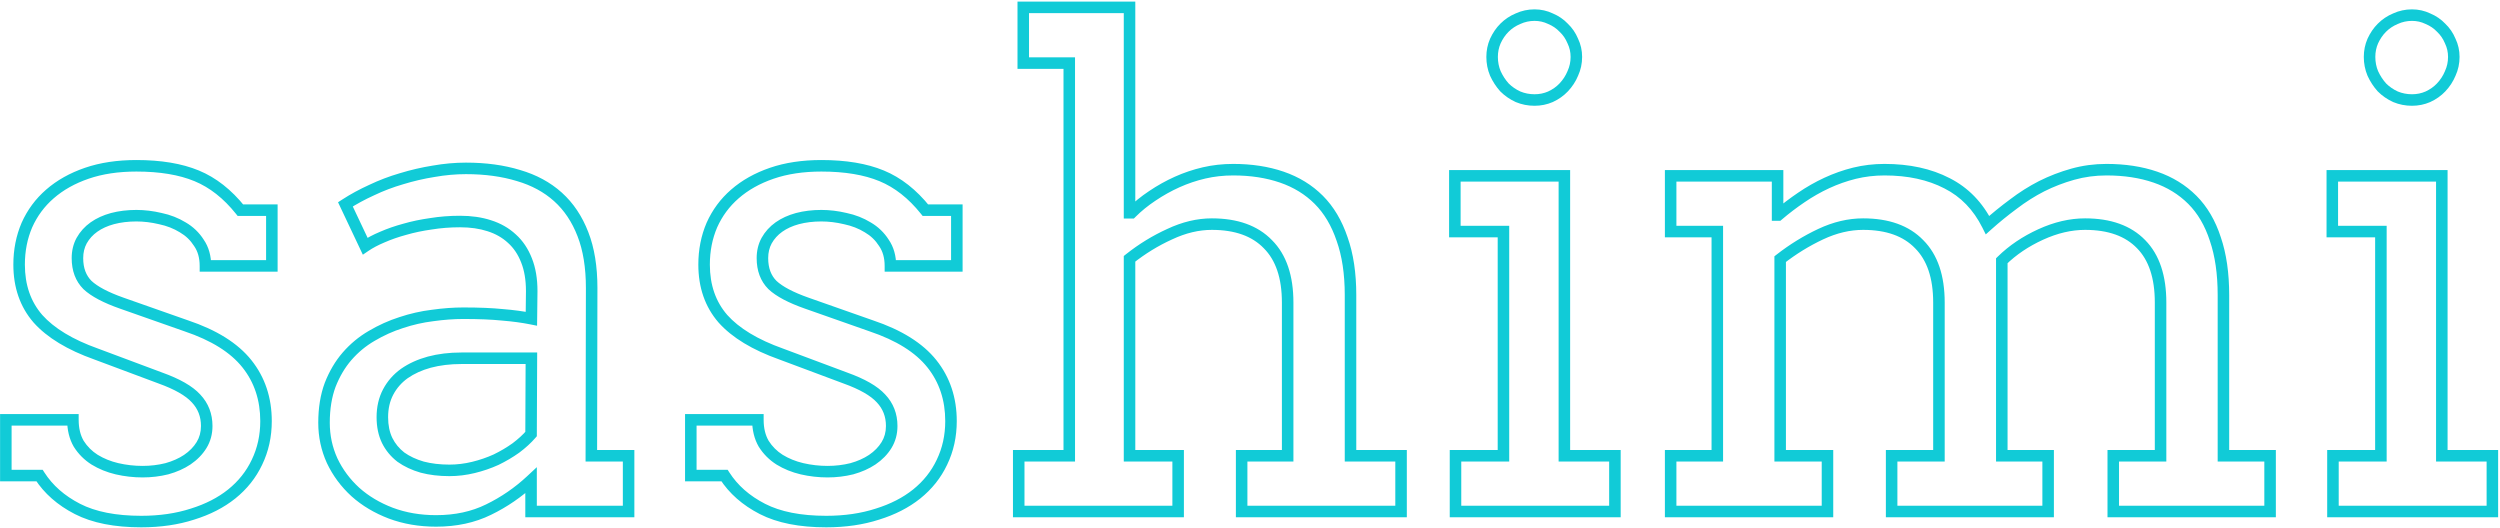 <svg width="1085" height="229" viewBox="0 0 1085 229" fill="#11cbd7" xmlns="http://www.w3.org/2000/svg">
<path d="M89.156 115.406C89.156 111.469 88.219 108.141 86.344 105.422C84.562 102.609 82.219 100.359 79.312 98.672C76.406 96.891 73.172 95.625 69.609 94.875C66.047 94.031 62.578 93.609 59.203 93.609C55.453 93.609 51.984 94.031 48.797 94.875C45.703 95.719 43.031 96.938 40.781 98.531C38.531 100.125 36.75 102.094 35.438 104.438C34.219 106.688 33.609 109.219 33.609 112.031C33.609 116.906 35.062 120.797 37.969 123.703C40.969 126.516 45.938 129.141 52.875 131.578L80.859 141.422C92.859 145.453 101.625 150.938 107.156 157.875C112.688 164.812 115.453 173.109 115.453 182.766C115.453 189.234 114.141 195.188 111.516 200.625C108.984 205.969 105.328 210.562 100.547 214.406C95.859 218.156 90.188 221.062 83.531 223.125C76.875 225.281 69.469 226.359 61.312 226.359C49.969 226.359 40.734 224.531 33.609 220.875C26.484 217.219 21 212.391 17.156 206.391H2.531V182.203H31.641C31.641 186.234 32.484 189.703 34.172 192.609C35.953 195.422 38.25 197.719 41.062 199.5C43.969 201.281 47.203 202.594 50.766 203.438C54.422 204.281 58.125 204.703 61.875 204.703C65.531 204.703 69.047 204.281 72.422 203.438C75.797 202.5 78.75 201.188 81.281 199.5C83.906 197.719 85.969 195.609 87.469 193.172C88.969 190.734 89.719 187.969 89.719 184.875C89.719 180.188 88.172 176.203 85.078 172.922C82.078 169.641 76.922 166.688 69.609 164.062L41.766 153.656C30.422 149.625 21.984 144.516 16.453 138.328C11.016 132.047 8.297 124.219 8.297 114.844C8.297 108.656 9.422 102.938 11.672 97.688C14.016 92.438 17.344 87.938 21.656 84.188C26.062 80.344 31.406 77.344 37.688 75.188C43.969 73.031 51.141 71.953 59.203 71.953C69.609 71.953 78.328 73.406 85.359 76.312C92.391 79.219 98.719 84.188 104.344 91.219H117.984V115.406H89.156ZM230.484 208.5C224.953 213.656 218.812 217.875 212.062 221.156C205.406 224.438 197.812 226.078 189.281 226.078C182.156 226.078 175.594 224.953 169.594 222.703C163.688 220.453 158.578 217.406 154.266 213.562C149.953 209.625 146.578 205.078 144.141 199.922C141.797 194.766 140.625 189.281 140.625 183.469C140.625 177.281 141.516 171.797 143.297 167.016C145.172 162.234 147.609 158.109 150.609 154.641C153.703 151.078 157.266 148.125 161.297 145.781C165.422 143.344 169.688 141.422 174.094 140.016C178.594 138.516 183.141 137.484 187.734 136.922C192.422 136.266 196.875 135.938 201.094 135.938C207.844 135.938 213.516 136.172 218.109 136.641C222.703 137.016 226.875 137.578 230.625 138.328L230.766 126.375C230.766 121.219 230.016 116.766 228.516 113.016C227.016 109.172 224.906 106.031 222.188 103.594C219.469 101.062 216.188 99.188 212.344 97.969C208.594 96.75 204.375 96.141 199.688 96.141C195.281 96.141 191.062 96.469 187.031 97.125C183 97.688 179.203 98.484 175.641 99.516C172.172 100.453 168.938 101.578 165.938 102.891C163.031 104.109 160.547 105.422 158.484 106.828L149.906 88.688C153.375 86.438 157.172 84.375 161.297 82.5C165.422 80.531 169.734 78.891 174.234 77.578C178.828 76.172 183.469 75.094 188.156 74.344C192.938 73.5 197.625 73.078 202.219 73.078C210.656 73.078 218.25 74.109 225 76.172C231.75 78.141 237.469 81.234 242.156 85.453C246.844 89.672 250.453 95.062 252.984 101.625C255.516 108.094 256.781 115.875 256.781 124.969L256.641 197.812H272.812V222H230.484V208.5ZM195.047 204.141C198.516 204.141 201.984 203.719 205.453 202.875C208.922 202.031 212.203 200.906 215.297 199.5C218.391 198 221.25 196.312 223.875 194.438C226.5 192.469 228.703 190.453 230.484 188.391L230.625 155.484H200.25C195.188 155.484 190.547 156.047 186.328 157.172C182.203 158.297 178.594 159.938 175.5 162.094C172.5 164.25 170.156 166.922 168.469 170.109C166.781 173.297 165.938 176.953 165.938 181.078C165.938 184.922 166.641 188.297 168.047 191.203C169.453 194.016 171.422 196.406 173.953 198.375C176.578 200.25 179.672 201.703 183.234 202.734C186.797 203.672 190.734 204.141 195.047 204.141ZM386.438 115.406C386.438 111.469 385.5 108.141 383.625 105.422C381.844 102.609 379.5 100.359 376.594 98.672C373.688 96.891 370.453 95.625 366.891 94.875C363.328 94.031 359.859 93.609 356.484 93.609C352.734 93.609 349.266 94.031 346.078 94.875C342.984 95.719 340.312 96.938 338.062 98.531C335.812 100.125 334.031 102.094 332.719 104.438C331.5 106.688 330.891 109.219 330.891 112.031C330.891 116.906 332.344 120.797 335.25 123.703C338.25 126.516 343.219 129.141 350.156 131.578L378.141 141.422C390.141 145.453 398.906 150.938 404.438 157.875C409.969 164.812 412.734 173.109 412.734 182.766C412.734 189.234 411.422 195.188 408.797 200.625C406.266 205.969 402.609 210.562 397.828 214.406C393.141 218.156 387.469 221.062 380.812 223.125C374.156 225.281 366.75 226.359 358.594 226.359C347.25 226.359 338.016 224.531 330.891 220.875C323.766 217.219 318.281 212.391 314.438 206.391H299.812V182.203H328.922C328.922 186.234 329.766 189.703 331.453 192.609C333.234 195.422 335.531 197.719 338.344 199.5C341.25 201.281 344.484 202.594 348.047 203.438C351.703 204.281 355.406 204.703 359.156 204.703C362.812 204.703 366.328 204.281 369.703 203.438C373.078 202.5 376.031 201.188 378.562 199.5C381.188 197.719 383.25 195.609 384.75 193.172C386.25 190.734 387 187.969 387 184.875C387 180.188 385.453 176.203 382.359 172.922C379.359 169.641 374.203 166.688 366.891 164.062L339.047 153.656C327.703 149.625 319.266 144.516 313.734 138.328C308.297 132.047 305.578 124.219 305.578 114.844C305.578 108.656 306.703 102.938 308.953 97.688C311.297 92.438 314.625 87.938 318.938 84.188C323.344 80.344 328.688 77.344 334.969 75.188C341.25 73.031 348.422 71.953 356.484 71.953C366.891 71.953 375.609 73.406 382.641 76.312C389.672 79.219 396 84.188 401.625 91.219H415.266V115.406H386.438ZM444.094 3.188H490.219V92.344H491.062C493.688 89.719 496.688 87.281 500.062 85.031C503.531 82.688 507.141 80.672 510.891 78.984C514.641 77.297 518.531 75.984 522.562 75.047C526.594 74.109 530.812 73.641 535.219 73.641C543 73.641 550.031 74.719 556.312 76.875C562.594 79.031 567.938 82.312 572.344 86.719C576.75 91.125 580.125 96.797 582.469 103.734C584.906 110.578 586.125 118.688 586.125 128.062V197.812H608.062V222H538.875V197.812H558.844V131.297C558.844 120.141 555.984 111.703 550.266 105.984C544.641 100.172 536.531 97.266 525.938 97.266C519.938 97.266 513.844 98.719 507.656 101.625C501.469 104.438 495.656 108 490.219 112.312V197.812H511.312V222H442.125V197.812H464.062V27.375H444.094V3.188ZM631.406 76.312H678.938V197.812H700.875V222H631.688V197.812H652.5V100.5H631.406V76.312ZM647.578 24.703C647.578 22.266 648.047 19.969 648.984 17.812C650.016 15.562 651.328 13.641 652.922 12.047C654.609 10.359 656.578 9.047 658.828 8.109C661.078 7.078 663.469 6.562 666 6.562C668.438 6.562 670.734 7.078 672.891 8.109C675.141 9.047 677.062 10.359 678.656 12.047C680.344 13.641 681.656 15.562 682.594 17.812C683.625 19.969 684.141 22.266 684.141 24.703C684.141 27.234 683.625 29.625 682.594 31.875C681.656 34.125 680.344 36.141 678.656 37.922C677.062 39.609 675.141 40.969 672.891 42C670.734 42.938 668.438 43.406 666 43.406C663.469 43.406 661.078 42.938 658.828 42C656.578 40.969 654.609 39.609 652.922 37.922C651.328 36.141 650.016 34.125 648.984 31.875C648.047 29.625 647.578 27.234 647.578 24.703ZM725.062 76.312H771.469V93.328H771.75C774.938 90.609 778.266 88.078 781.734 85.734C785.297 83.297 789 81.188 792.844 79.406C796.688 77.625 800.672 76.219 804.797 75.188C809.016 74.156 813.375 73.641 817.875 73.641C828.375 73.641 837.422 75.609 845.016 79.547C852.609 83.391 858.469 89.438 862.594 97.688C866.156 94.5 869.906 91.453 873.844 88.547C877.781 85.547 881.859 82.969 886.078 80.812C890.391 78.656 894.891 76.922 899.578 75.609C904.266 74.297 909.141 73.641 914.203 73.641C922.078 73.641 929.156 74.719 935.438 76.875C941.719 79.031 947.062 82.312 951.469 86.719C955.875 91.125 959.203 96.797 961.453 103.734C963.797 110.578 964.969 118.688 964.969 128.062V197.812H985.219V222H917.156V197.812H937.688V131.297C937.688 120.141 934.875 111.703 929.25 105.984C923.625 100.172 915.516 97.266 904.922 97.266C898.641 97.266 892.219 98.766 885.656 101.766C879.094 104.766 873.469 108.562 868.781 113.156V197.812H888.891V222H820.969V197.812H841.5V131.297C841.5 120.141 838.641 111.703 832.922 105.984C827.297 100.172 819.188 97.266 808.594 97.266C802.5 97.266 796.359 98.719 790.172 101.625C783.984 104.531 778.125 108.141 772.594 112.453V197.812H793.125V222H725.062V197.812H745.312V100.5H725.062V76.312ZM1012.22 76.312H1059.75V197.812H1081.69V222H1012.5V197.812H1033.31V100.5H1012.22V76.312ZM1028.39 24.703C1028.39 22.266 1028.86 19.969 1029.8 17.812C1030.83 15.562 1032.14 13.641 1033.73 12.047C1035.42 10.359 1037.39 9.047 1039.64 8.109C1041.89 7.078 1044.28 6.562 1046.81 6.562C1049.25 6.562 1051.55 7.078 1053.7 8.109C1055.95 9.047 1057.88 10.359 1059.47 12.047C1061.16 13.641 1062.47 15.562 1063.41 17.812C1064.44 19.969 1064.95 22.266 1064.95 24.703C1064.95 27.234 1064.44 29.625 1063.41 31.875C1062.47 34.125 1061.16 36.141 1059.47 37.922C1057.88 39.609 1055.95 40.969 1053.7 42C1051.55 42.938 1049.25 43.406 1046.81 43.406C1044.28 43.406 1041.89 42.938 1039.64 42C1037.39 40.969 1035.42 39.609 1033.73 37.922C1032.14 36.141 1030.83 34.125 1029.8 31.875C1028.86 29.625 1028.39 27.234 1028.39 24.703Z" fill=""/>
<path d="M89.156 115.406H86.656V117.906H89.156V115.406ZM86.344 105.422L84.232 106.76L84.258 106.801L84.286 106.841L86.344 105.422ZM79.312 98.672L78.006 100.803L78.031 100.819L78.057 100.834L79.312 98.672ZM69.609 94.875L69.033 97.308L69.064 97.315L69.094 97.321L69.609 94.875ZM48.797 94.875L48.157 92.458L48.148 92.461L48.139 92.463L48.797 94.875ZM35.438 104.438L33.256 103.216L33.248 103.231L33.239 103.247L35.438 104.438ZM37.969 123.703L36.201 125.471L36.23 125.499L36.259 125.527L37.969 123.703ZM52.875 131.578L53.705 129.22L53.704 129.219L52.875 131.578ZM80.859 141.422L80.03 143.78L80.046 143.786L80.063 143.792L80.859 141.422ZM111.516 200.625L109.264 199.538L109.26 199.546L109.256 199.555L111.516 200.625ZM100.547 214.406L102.109 216.358L102.113 216.355L100.547 214.406ZM83.531 223.125L82.791 220.737L82.776 220.742L82.761 220.747L83.531 223.125ZM17.156 206.391L19.261 205.042L18.524 203.891H17.156V206.391ZM2.531 206.391H0.031V208.891H2.531V206.391ZM2.531 182.203V179.703H0.031V182.203H2.531ZM31.641 182.203H34.141V179.703H31.641V182.203ZM34.172 192.609L32.01 193.865L32.034 193.906L32.06 193.947L34.172 192.609ZM41.062 199.5L39.725 201.612L39.74 201.622L39.756 201.632L41.062 199.5ZM50.766 203.438L50.19 205.87L50.197 205.872L50.203 205.873L50.766 203.438ZM72.422 203.438L73.028 205.863L73.06 205.855L73.091 205.846L72.422 203.438ZM81.281 199.5L82.668 201.58L82.677 201.574L82.685 201.569L81.281 199.5ZM85.078 172.922L83.233 174.609L83.246 174.623L83.259 174.637L85.078 172.922ZM69.609 164.062L68.734 166.404L68.749 166.41L68.765 166.415L69.609 164.062ZM41.766 153.656L42.641 151.314L42.622 151.307L42.603 151.301L41.766 153.656ZM16.453 138.328L14.563 139.964L14.576 139.979L14.589 139.994L16.453 138.328ZM11.672 97.688L9.389 96.668L9.381 96.686L9.374 96.703L11.672 97.688ZM21.656 84.188L23.297 86.074L23.3 86.071L21.656 84.188ZM104.344 91.219L102.392 92.781L103.142 93.719H104.344V91.219ZM117.984 91.219H120.484V88.719H117.984V91.219ZM117.984 115.406V117.906H120.484V115.406H117.984ZM91.656 115.406C91.656 111.061 90.616 107.214 88.402 104.003L84.286 106.841C85.821 109.068 86.656 111.876 86.656 115.406H91.656ZM88.456 104.084C86.457 100.929 83.818 98.397 80.568 96.51L78.057 100.834C80.619 102.321 82.668 104.29 84.232 106.76L88.456 104.084ZM80.619 96.54C77.453 94.6 73.948 93.234 70.124 92.429L69.094 97.321C72.396 98.016 75.36 99.181 78.006 100.803L80.619 96.54ZM70.186 92.442C66.45 91.558 62.788 91.109 59.203 91.109V96.109C62.368 96.109 65.644 96.505 69.033 97.308L70.186 92.442ZM59.203 91.109C55.266 91.109 51.58 91.552 48.157 92.458L49.437 97.292C52.389 96.51 55.64 96.109 59.203 96.109V91.109ZM48.139 92.463C44.808 93.371 41.86 94.703 39.336 96.491L42.226 100.571C44.202 99.172 46.598 98.066 49.455 97.287L48.139 92.463ZM39.336 96.491C36.791 98.294 34.755 100.539 33.256 103.216L37.619 105.659C38.745 103.648 40.271 101.956 42.226 100.571L39.336 96.491ZM33.239 103.247C31.803 105.898 31.109 108.845 31.109 112.031H36.109C36.109 109.592 36.634 107.477 37.636 105.628L33.239 103.247ZM31.109 112.031C31.109 117.437 32.74 122.01 36.201 125.471L39.736 121.935C37.385 119.584 36.109 116.376 36.109 112.031H31.109ZM36.259 125.527C39.639 128.696 44.999 131.461 52.046 133.937L53.704 129.219C46.876 126.82 42.298 124.335 39.679 121.879L36.259 125.527ZM52.045 133.936L80.03 143.78L81.689 139.064L53.705 129.22L52.045 133.936ZM80.063 143.792C91.793 147.732 100.073 153.001 105.202 159.434L109.111 156.316C103.177 148.874 93.926 143.174 81.656 139.052L80.063 143.792ZM105.202 159.434C110.348 165.888 112.953 173.622 112.953 182.766H117.953C117.953 172.596 115.027 163.737 109.111 156.316L105.202 159.434ZM112.953 182.766C112.953 188.885 111.714 194.463 109.264 199.538L113.767 201.712C116.567 195.912 117.953 189.583 117.953 182.766H112.953ZM109.256 199.555C106.893 204.544 103.479 208.842 98.981 212.458L102.113 216.355C107.178 212.283 111.076 207.393 113.775 201.695L109.256 199.555ZM98.985 212.454C94.578 215.98 89.196 218.752 82.791 220.737L84.271 225.513C91.179 223.373 97.141 220.333 102.109 216.358L98.985 212.454ZM82.761 220.747C76.391 222.81 69.249 223.859 61.312 223.859V228.859C69.688 228.859 77.359 227.752 84.302 225.503L82.761 220.747ZM61.312 223.859C50.211 223.859 41.407 222.066 34.751 218.651L32.468 223.099C40.062 226.996 49.727 228.859 61.312 228.859V223.859ZM34.751 218.651C27.969 215.171 22.838 210.626 19.261 205.042L15.051 207.739C19.162 214.155 25 219.267 32.468 223.099L34.751 218.651ZM17.156 203.891H2.531V208.891H17.156V203.891ZM5.031 206.391V182.203H0.031V206.391H5.031ZM2.531 184.703H31.641V179.703H2.531V184.703ZM29.141 182.203C29.141 186.587 30.061 190.508 32.01 193.865L36.334 191.354C34.908 188.899 34.141 185.882 34.141 182.203H29.141ZM32.06 193.947C34.039 197.072 36.6 199.633 39.725 201.612L42.4 197.388C39.9 195.804 37.867 193.772 36.284 191.272L32.06 193.947ZM39.756 201.632C42.904 203.561 46.388 204.97 50.19 205.87L51.342 201.005C48.018 200.218 45.033 199.001 42.369 197.368L39.756 201.632ZM50.203 205.873C54.044 206.76 57.936 207.203 61.875 207.203V202.203C58.314 202.203 54.8 201.803 51.328 201.002L50.203 205.873ZM61.875 207.203C65.725 207.203 69.445 206.759 73.028 205.863L71.816 201.012C68.649 201.804 65.337 202.203 61.875 202.203V207.203ZM73.091 205.846C76.683 204.848 79.886 203.435 82.668 201.58L79.894 197.42C77.614 198.94 74.91 200.152 71.753 201.029L73.091 205.846ZM82.685 201.569C85.571 199.61 87.893 197.252 89.598 194.482L85.34 191.862C84.044 193.967 82.242 195.827 79.877 197.431L82.685 201.569ZM89.598 194.482C91.36 191.619 92.219 188.393 92.219 184.875H87.219C87.219 187.545 86.578 189.85 85.34 191.862L89.598 194.482ZM92.219 184.875C92.219 179.578 90.447 174.972 86.897 171.207L83.259 174.637C85.897 177.434 87.219 180.797 87.219 184.875H92.219ZM86.923 171.235C83.514 167.506 77.902 164.383 70.454 161.71L68.765 166.415C75.941 168.992 80.642 171.775 83.233 174.609L86.923 171.235ZM70.485 161.721L42.641 151.314L40.89 155.998L68.734 166.404L70.485 161.721ZM42.603 151.301C31.488 147.351 23.471 142.428 18.317 136.662L14.589 139.994C20.497 146.603 29.356 151.899 40.928 156.012L42.603 151.301ZM18.343 136.692C13.35 130.924 10.797 123.7 10.797 114.844H5.797C5.797 124.737 8.681 133.17 14.563 139.964L18.343 136.692ZM10.797 114.844C10.797 108.966 11.864 103.586 13.97 98.672L9.374 96.703C6.98 102.289 5.797 108.346 5.797 114.844H10.797ZM13.955 98.707C16.151 93.787 19.261 89.584 23.297 86.074L20.016 82.301C15.427 86.291 11.88 91.088 9.389 96.668L13.955 98.707ZM23.3 86.071C27.431 82.467 32.482 79.618 38.499 77.552L36.876 72.823C30.33 75.07 24.694 78.221 20.013 82.304L23.3 86.071ZM38.499 77.552C44.47 75.502 51.36 74.453 59.203 74.453V69.453C50.922 69.453 43.467 70.56 36.876 72.823L38.499 77.552ZM59.203 74.453C69.395 74.453 77.765 75.879 84.404 78.623L86.314 74.002C78.891 70.934 69.824 69.453 59.203 69.453V74.453ZM84.404 78.623C90.979 81.341 96.982 86.018 102.392 92.781L106.296 89.657C100.456 82.357 93.802 77.097 86.314 74.002L84.404 78.623ZM104.344 93.719H117.984V88.719H104.344V93.719ZM115.484 91.219V115.406H120.484V91.219H115.484ZM117.984 112.906H89.156V117.906H117.984V112.906ZM230.484 208.5H232.984V202.752L228.78 206.671L230.484 208.5ZM212.062 221.156L210.97 218.908L210.957 218.914L212.062 221.156ZM169.594 222.703L168.704 225.039L168.716 225.044L169.594 222.703ZM154.266 213.562L152.58 215.409L152.591 215.419L152.602 215.429L154.266 213.562ZM144.141 199.922L141.865 200.956L141.872 200.973L141.88 200.99L144.141 199.922ZM143.297 167.016L140.969 166.103L140.962 166.123L140.954 166.143L143.297 167.016ZM150.609 154.641L148.722 153.001L148.718 153.005L150.609 154.641ZM161.297 145.781L162.553 147.943L162.561 147.938L162.569 147.934L161.297 145.781ZM174.094 140.016L174.854 142.397L174.869 142.392L174.884 142.387L174.094 140.016ZM187.734 136.922L188.038 139.403L188.06 139.401L188.081 139.398L187.734 136.922ZM218.109 136.641L217.856 139.128L217.881 139.13L217.906 139.132L218.109 136.641ZM230.625 138.328L230.135 140.78L233.089 141.371L233.125 138.358L230.625 138.328ZM230.766 126.375L233.265 126.404L233.266 126.39V126.375H230.766ZM228.516 113.016L226.187 113.924L226.191 113.934L226.194 113.944L228.516 113.016ZM222.188 103.594L220.484 105.423L220.501 105.439L220.519 105.455L222.188 103.594ZM212.344 97.969L211.571 100.346L211.58 100.349L211.588 100.352L212.344 97.969ZM187.031 97.125L187.377 99.601L187.405 99.597L187.433 99.593L187.031 97.125ZM175.641 99.516L176.293 101.929L176.314 101.923L176.336 101.917L175.641 99.516ZM165.938 102.891L166.904 105.196L166.922 105.189L166.94 105.181L165.938 102.891ZM158.484 106.828L156.224 107.897L157.475 110.542L159.893 108.894L158.484 106.828ZM149.906 88.688L148.546 86.59L146.712 87.78L147.646 89.756L149.906 88.688ZM161.297 82.5L162.331 84.776L162.353 84.766L162.374 84.756L161.297 82.5ZM174.234 77.578L174.934 79.978L174.95 79.974L174.966 79.969L174.234 77.578ZM188.156 74.344L188.551 76.812L188.571 76.809L188.591 76.806L188.156 74.344ZM225 76.172L224.269 78.563L224.285 78.567L224.3 78.572L225 76.172ZM252.984 101.625L250.652 102.525L250.656 102.536L252.984 101.625ZM256.781 124.969L259.281 124.974V124.969H256.781ZM256.641 197.812L254.141 197.808L254.136 200.312H256.641V197.812ZM272.812 197.812H275.312V195.312H272.812V197.812ZM272.812 222V224.5H275.312V222H272.812ZM230.484 222H227.984V224.5H230.484V222ZM215.297 199.5L216.331 201.776L216.36 201.763L216.388 201.75L215.297 199.5ZM223.875 194.438L225.328 196.472L225.352 196.455L225.375 196.438L223.875 194.438ZM230.484 188.391L232.376 190.025L232.98 189.325L232.984 188.401L230.484 188.391ZM230.625 155.484L233.125 155.495L233.136 152.984H230.625V155.484ZM186.328 157.172L185.684 154.756L185.67 154.76L186.328 157.172ZM175.5 162.094L174.071 160.043L174.056 160.053L174.041 160.064L175.5 162.094ZM168.047 191.203L165.796 192.292L165.804 192.307L165.811 192.321L168.047 191.203ZM173.953 198.375L172.418 200.348L172.459 200.38L172.5 200.409L173.953 198.375ZM183.234 202.734L182.539 205.136L182.569 205.144L182.598 205.152L183.234 202.734ZM228.78 206.671C223.429 211.659 217.494 215.736 210.97 218.908L213.155 223.405C220.131 220.014 226.477 215.653 232.189 210.329L228.78 206.671ZM210.957 218.914C204.693 222.002 197.487 223.578 189.281 223.578V228.578C198.138 228.578 206.12 226.873 213.168 223.399L210.957 218.914ZM189.281 223.578C182.423 223.578 176.161 222.496 170.472 220.362L168.716 225.044C175.026 227.41 181.89 228.578 189.281 228.578V223.578ZM170.484 220.367C164.835 218.215 159.994 215.319 155.929 211.696L152.602 215.429C157.162 219.493 162.54 222.691 168.704 225.039L170.484 220.367ZM155.951 211.716C151.873 207.993 148.696 203.708 146.401 198.853L141.88 200.99C144.46 206.448 148.033 211.257 152.58 215.409L155.951 211.716ZM146.417 198.887C144.224 194.065 143.125 188.934 143.125 183.469H138.125C138.125 189.629 139.369 195.467 141.865 200.956L146.417 198.887ZM143.125 183.469C143.125 177.518 143.982 172.338 145.64 167.888L140.954 166.143C139.049 171.256 138.125 177.045 138.125 183.469H143.125ZM145.624 167.928C147.408 163.38 149.707 159.506 152.5 156.276L148.718 153.005C145.512 156.712 142.936 161.089 140.969 166.103L145.624 167.928ZM152.497 156.28C155.413 152.922 158.763 150.146 162.553 147.943L160.04 143.62C155.769 146.104 151.994 149.234 148.722 153.001L152.497 156.28ZM162.569 147.934C166.538 145.588 170.633 143.744 174.854 142.397L173.334 137.634C168.742 139.099 164.306 141.099 160.025 143.629L162.569 147.934ZM174.884 142.387C179.23 140.939 183.614 139.945 188.038 139.403L187.431 134.44C182.667 135.024 177.957 136.093 173.303 137.644L174.884 142.387ZM188.081 139.398C192.667 138.756 197.004 138.438 201.094 138.438V133.438C196.746 133.438 192.176 133.776 187.388 134.446L188.081 139.398ZM201.094 138.438C207.794 138.438 213.375 138.67 217.856 139.128L218.363 134.154C213.656 133.673 207.894 133.438 201.094 133.438V138.438ZM217.906 139.132C222.422 139.501 226.496 140.052 230.135 140.78L231.115 135.877C227.254 135.104 222.984 134.53 218.313 134.149L217.906 139.132ZM233.125 138.358L233.265 126.404L228.266 126.346L228.125 138.299L233.125 138.358ZM233.266 126.375C233.266 120.985 232.483 116.202 230.837 112.087L226.194 113.944C227.549 117.33 228.266 121.453 228.266 126.375H233.266ZM230.845 112.107C229.221 107.946 226.903 104.464 223.856 101.732L220.519 105.455C222.91 107.599 224.81 110.398 226.187 113.924L230.845 112.107ZM223.891 101.764C220.879 98.959 217.266 96.907 213.099 95.586L211.588 100.352C215.109 101.468 218.059 103.166 220.484 105.423L223.891 101.764ZM213.116 95.591C209.075 94.278 204.589 93.641 199.688 93.641V98.641C204.161 98.641 208.113 99.222 211.571 100.346L213.116 95.591ZM199.688 93.641C195.157 93.641 190.804 93.978 186.63 94.657L187.433 99.593C191.321 98.96 195.405 98.641 199.688 98.641V93.641ZM186.686 94.649C182.548 95.226 178.633 96.047 174.945 97.114L176.336 101.917C179.773 100.922 183.452 100.149 187.377 99.601L186.686 94.649ZM174.988 97.102C171.412 98.069 168.059 99.234 164.935 100.6L166.94 105.181C169.816 103.923 172.932 102.837 176.293 101.929L174.988 97.102ZM164.971 100.585C161.948 101.853 159.308 103.241 157.076 104.763L159.893 108.894C161.786 107.603 164.115 106.366 166.904 105.196L164.971 100.585ZM160.744 105.759L152.166 87.619L147.646 89.756L156.224 107.897L160.744 105.759ZM151.267 90.785C154.622 88.609 158.309 86.604 162.331 84.776L160.262 80.224C156.035 82.146 152.128 84.266 148.546 86.59L151.267 90.785ZM162.374 84.756C166.374 82.847 170.56 81.254 174.934 79.978L173.534 75.178C168.908 76.527 164.47 78.216 160.22 80.244L162.374 84.756ZM174.966 79.969C179.451 78.596 183.979 77.544 188.551 76.812L187.761 71.875C182.958 72.644 178.205 73.748 173.503 75.188L174.966 79.969ZM188.591 76.806C193.237 75.986 197.779 75.578 202.219 75.578V70.578C197.471 70.578 192.638 71.014 187.722 71.882L188.591 76.806ZM202.219 75.578C210.455 75.578 217.797 76.585 224.269 78.563L225.731 73.781C218.703 71.634 210.857 70.578 202.219 70.578V75.578ZM224.3 78.572C230.731 80.448 236.106 83.372 240.484 87.311L243.829 83.595C238.831 79.097 232.769 75.834 225.7 73.772L224.3 78.572ZM240.484 87.311C244.847 91.238 248.246 96.286 250.652 102.525L255.317 100.725C252.661 93.839 248.841 88.106 243.829 83.595L240.484 87.311ZM250.656 102.536C253.045 108.64 254.281 116.095 254.281 124.969H259.281C259.281 115.655 257.986 107.547 255.312 100.714L250.656 102.536ZM254.281 124.964L254.141 197.808L259.141 197.817L259.281 124.974L254.281 124.964ZM256.641 200.312H272.812V195.312H256.641V200.312ZM270.312 197.812V222H275.312V197.812H270.312ZM272.812 219.5H230.484V224.5H272.812V219.5ZM232.984 222V208.5H227.984V222H232.984ZM195.047 206.641C198.72 206.641 202.387 206.194 206.044 205.304L204.862 200.446C201.581 201.244 198.311 201.641 195.047 201.641V206.641ZM206.044 205.304C209.657 204.425 213.088 203.25 216.331 201.776L214.262 197.224C211.318 198.562 208.186 199.637 204.862 200.446L206.044 205.304ZM216.388 201.75C219.6 200.192 222.581 198.434 225.328 196.472L222.422 192.403C219.919 194.191 217.182 195.808 214.206 197.25L216.388 201.75ZM225.375 196.438C228.115 194.382 230.457 192.247 232.376 190.025L228.592 186.757C226.949 188.659 224.885 190.555 222.375 192.438L225.375 196.438ZM232.984 188.401L233.125 155.495L228.125 155.474L227.984 188.38L232.984 188.401ZM230.625 152.984H200.25V157.984H230.625V152.984ZM200.25 152.984C195.004 152.984 190.143 153.567 185.684 154.756L186.972 159.587C190.951 158.527 195.371 157.984 200.25 157.984V152.984ZM185.67 154.76C181.306 155.95 177.428 157.703 174.071 160.043L176.929 164.145C179.759 162.172 183.1 160.643 186.986 159.584L185.67 154.76ZM174.041 160.064C170.736 162.439 168.132 165.403 166.259 168.94L170.678 171.279C172.181 168.441 174.264 166.061 176.959 164.124L174.041 160.064ZM166.259 168.94C164.355 172.536 163.438 176.604 163.438 181.078H168.438C168.438 177.302 169.207 174.057 170.678 171.279L166.259 168.94ZM163.438 181.078C163.438 185.228 164.198 188.988 165.796 192.292L170.297 190.114C169.084 187.606 168.438 184.616 168.438 181.078H163.438ZM165.811 192.321C167.387 195.474 169.598 198.155 172.418 200.348L175.488 196.402C173.245 194.657 171.519 192.557 170.283 190.085L165.811 192.321ZM172.5 200.409C175.387 202.471 178.745 204.037 182.539 205.136L183.93 200.333C180.599 199.369 177.77 198.029 175.406 196.341L172.5 200.409ZM182.598 205.152C186.4 206.153 190.555 206.641 195.047 206.641V201.641C190.914 201.641 187.194 201.191 183.871 200.317L182.598 205.152ZM386.438 115.406H383.938V117.906H386.438V115.406ZM383.625 105.422L381.513 106.76L381.539 106.801L381.567 106.841L383.625 105.422ZM376.594 98.672L375.287 100.803L375.313 100.819L375.338 100.834L376.594 98.672ZM366.891 94.875L366.314 97.308L366.345 97.315L366.376 97.321L366.891 94.875ZM346.078 94.875L345.438 92.458L345.429 92.461L345.42 92.463L346.078 94.875ZM332.719 104.438L330.537 103.216L330.529 103.231L330.521 103.247L332.719 104.438ZM335.25 123.703L333.482 125.471L333.511 125.499L333.54 125.527L335.25 123.703ZM350.156 131.578L350.986 129.22L350.985 129.219L350.156 131.578ZM378.141 141.422L377.311 143.78L377.328 143.786L377.345 143.792L378.141 141.422ZM408.797 200.625L406.545 199.538L406.541 199.546L406.538 199.555L408.797 200.625ZM397.828 214.406L399.39 216.358L399.395 216.355L397.828 214.406ZM380.812 223.125L380.073 220.737L380.057 220.742L380.042 220.747L380.812 223.125ZM314.438 206.391L316.543 205.042L315.805 203.891H314.438V206.391ZM299.812 206.391H297.312V208.891H299.812V206.391ZM299.812 182.203V179.703H297.312V182.203H299.812ZM328.922 182.203H331.422V179.703H328.922V182.203ZM331.453 192.609L329.291 193.865L329.315 193.906L329.341 193.947L331.453 192.609ZM338.344 199.5L337.006 201.612L337.022 201.622L337.037 201.632L338.344 199.5ZM348.047 203.438L347.471 205.87L347.478 205.872L347.485 205.873L348.047 203.438ZM369.703 203.438L370.309 205.863L370.341 205.855L370.372 205.846L369.703 203.438ZM378.562 199.5L379.949 201.58L379.958 201.574L379.966 201.569L378.562 199.5ZM382.359 172.922L380.514 174.609L380.527 174.623L380.54 174.637L382.359 172.922ZM366.891 164.062L366.015 166.404L366.031 166.41L366.046 166.415L366.891 164.062ZM339.047 153.656L339.922 151.314L339.903 151.307L339.884 151.301L339.047 153.656ZM313.734 138.328L311.844 139.964L311.857 139.979L311.871 139.994L313.734 138.328ZM308.953 97.688L306.67 96.668L306.663 96.686L306.655 96.703L308.953 97.688ZM318.938 84.188L320.578 86.074L320.581 86.071L318.938 84.188ZM401.625 91.219L399.673 92.781L400.423 93.719H401.625V91.219ZM415.266 91.219H417.766V88.719H415.266V91.219ZM415.266 115.406V117.906H417.766V115.406H415.266ZM388.938 115.406C388.938 111.061 387.898 107.214 385.683 104.003L381.567 106.841C383.102 109.068 383.938 111.876 383.938 115.406H388.938ZM385.737 104.084C383.739 100.929 381.1 98.397 377.849 96.51L375.338 100.834C377.9 102.321 379.949 104.29 381.513 106.76L385.737 104.084ZM377.9 96.54C374.734 94.6 371.229 93.234 367.406 92.429L366.376 97.321C369.677 98.016 372.641 99.181 375.287 100.803L377.9 96.54ZM367.467 92.442C363.731 91.558 360.069 91.109 356.484 91.109V96.109C359.65 96.109 362.925 96.505 366.314 97.308L367.467 92.442ZM356.484 91.109C352.547 91.109 348.861 91.552 345.438 92.458L346.718 97.292C349.67 96.51 352.921 96.109 356.484 96.109V91.109ZM345.42 92.463C342.09 93.371 339.142 94.703 336.617 96.491L339.508 100.571C341.483 99.172 343.879 98.066 346.736 97.287L345.42 92.463ZM336.617 96.491C334.073 98.294 332.036 100.539 330.537 103.216L334.9 105.659C336.026 103.648 337.552 101.956 339.508 100.571L336.617 96.491ZM330.521 103.247C329.085 105.898 328.391 108.845 328.391 112.031H333.391C333.391 109.592 333.915 107.477 334.917 105.628L330.521 103.247ZM328.391 112.031C328.391 117.437 330.021 122.01 333.482 125.471L337.018 121.935C334.666 119.584 333.391 116.376 333.391 112.031H328.391ZM333.54 125.527C336.92 128.696 342.28 131.461 349.328 133.937L350.985 129.219C344.157 126.82 339.58 124.335 336.96 121.879L333.54 125.527ZM349.327 133.936L377.311 143.78L378.97 139.064L350.986 129.22L349.327 133.936ZM377.345 143.792C389.074 147.732 397.354 153.001 402.483 159.434L406.392 156.316C400.459 148.874 391.207 143.174 378.937 139.052L377.345 143.792ZM402.483 159.434C407.629 165.888 410.234 173.622 410.234 182.766H415.234C415.234 172.596 412.308 163.737 406.392 156.316L402.483 159.434ZM410.234 182.766C410.234 188.885 408.995 194.463 406.545 199.538L411.048 201.712C413.848 195.912 415.234 189.583 415.234 182.766H410.234ZM406.538 199.555C404.174 204.544 400.76 208.842 396.262 212.458L399.395 216.355C404.459 212.283 408.357 207.393 411.056 201.695L406.538 199.555ZM396.266 212.454C391.859 215.98 386.477 218.752 380.073 220.737L381.552 225.513C388.46 223.373 394.422 220.333 399.39 216.358L396.266 212.454ZM380.042 220.747C373.672 222.81 366.531 223.859 358.594 223.859V228.859C366.969 228.859 374.641 227.752 381.583 225.503L380.042 220.747ZM358.594 223.859C347.492 223.859 338.688 222.066 332.032 218.651L329.749 223.099C337.343 226.996 347.008 228.859 358.594 228.859V223.859ZM332.032 218.651C325.25 215.171 320.12 210.626 316.543 205.042L312.332 207.739C316.443 214.155 322.281 219.267 329.749 223.099L332.032 218.651ZM314.438 203.891H299.812V208.891H314.438V203.891ZM302.312 206.391V182.203H297.312V206.391H302.312ZM299.812 184.703H328.922V179.703H299.812V184.703ZM326.422 182.203C326.422 186.587 327.342 190.508 329.291 193.865L333.615 191.354C332.189 188.899 331.422 185.882 331.422 182.203H326.422ZM329.341 193.947C331.32 197.072 333.881 199.633 337.006 201.612L339.681 197.388C337.181 195.804 335.149 193.772 333.565 191.272L329.341 193.947ZM337.037 201.632C340.186 203.561 343.669 204.97 347.471 205.87L348.623 201.005C345.299 200.218 342.314 199.001 339.65 197.368L337.037 201.632ZM347.485 205.873C351.325 206.76 355.217 207.203 359.156 207.203V202.203C355.596 202.203 352.081 201.803 348.609 201.002L347.485 205.873ZM359.156 207.203C363.006 207.203 366.726 206.759 370.309 205.863L369.097 201.012C365.93 201.804 362.619 202.203 359.156 202.203V207.203ZM370.372 205.846C373.964 204.848 377.167 203.435 379.949 201.58L377.176 197.42C374.895 198.94 372.192 200.152 369.034 201.029L370.372 205.846ZM379.966 201.569C382.852 199.61 385.175 197.252 386.879 194.482L382.621 191.862C381.325 193.967 379.523 195.827 377.159 197.431L379.966 201.569ZM386.879 194.482C388.641 191.619 389.5 188.393 389.5 184.875H384.5C384.5 187.545 383.859 189.85 382.621 191.862L386.879 194.482ZM389.5 184.875C389.5 179.578 387.728 174.972 384.178 171.207L380.54 174.637C383.178 177.434 384.5 180.797 384.5 184.875H389.5ZM384.204 171.235C380.796 167.506 375.184 164.383 367.735 161.71L366.046 166.415C373.223 168.992 377.923 171.775 380.514 174.609L384.204 171.235ZM367.766 161.721L339.922 151.314L338.172 155.998L366.015 166.404L367.766 161.721ZM339.884 151.301C328.769 147.351 320.753 142.428 315.598 136.662L311.871 139.994C317.778 146.603 326.637 151.899 338.21 156.012L339.884 151.301ZM315.625 136.692C310.631 130.924 308.078 123.7 308.078 114.844H303.078C303.078 124.737 305.963 133.17 311.844 139.964L315.625 136.692ZM308.078 114.844C308.078 108.966 309.145 103.586 311.251 98.672L306.655 96.703C304.261 102.289 303.078 108.346 303.078 114.844H308.078ZM311.236 98.707C313.432 93.787 316.542 89.584 320.578 86.074L317.297 82.301C312.708 86.291 309.162 91.088 306.67 96.668L311.236 98.707ZM320.581 86.071C324.713 82.467 329.764 79.618 335.78 77.552L334.157 72.823C327.611 75.07 321.975 78.221 317.294 82.304L320.581 86.071ZM335.78 77.552C341.751 75.502 348.641 74.453 356.484 74.453V69.453C348.203 69.453 340.749 70.56 334.157 72.823L335.78 77.552ZM356.484 74.453C366.676 74.453 375.047 75.879 381.686 78.623L383.596 74.002C376.172 70.934 367.105 69.453 356.484 69.453V74.453ZM381.686 78.623C388.261 81.341 394.263 86.018 399.673 92.781L403.577 89.657C397.737 82.357 391.083 77.097 383.596 74.002L381.686 78.623ZM401.625 93.719H415.266V88.719H401.625V93.719ZM412.766 91.219V115.406H417.766V91.219H412.766ZM415.266 112.906H386.438V117.906H415.266V112.906ZM444.094 3.188V0.688H441.594V3.188H444.094ZM490.219 3.188H492.719V0.688H490.219V3.188ZM490.219 92.344H487.719V94.844H490.219V92.344ZM491.062 92.344V94.844H492.098L492.83 94.112L491.062 92.344ZM500.062 85.031L501.449 87.111L501.456 87.107L501.462 87.103L500.062 85.031ZM582.469 103.734L580.1 104.535L580.107 104.554L580.114 104.573L582.469 103.734ZM586.125 197.812H583.625V200.312H586.125V197.812ZM608.062 197.812H610.562V195.312H608.062V197.812ZM608.062 222V224.5H610.562V222H608.062ZM538.875 222H536.375V224.5H538.875V222ZM538.875 197.812V195.312H536.375V197.812H538.875ZM558.844 197.812V200.312H561.344V197.812H558.844ZM550.266 105.984L548.469 107.723L548.483 107.738L548.498 107.752L550.266 105.984ZM507.656 101.625L508.691 103.901L508.705 103.894L508.719 103.888L507.656 101.625ZM490.219 112.312L488.665 110.354L487.719 111.104V112.312H490.219ZM490.219 197.812H487.719V200.312H490.219V197.812ZM511.312 197.812H513.812V195.312H511.312V197.812ZM511.312 222V224.5H513.812V222H511.312ZM442.125 222H439.625V224.5H442.125V222ZM442.125 197.812V195.312H439.625V197.812H442.125ZM464.062 197.812V200.312H466.562V197.812H464.062ZM464.062 27.375H466.562V24.875H464.062V27.375ZM444.094 27.375H441.594V29.875H444.094V27.375ZM444.094 5.688H490.219V0.688H444.094V5.688ZM487.719 3.188V92.344H492.719V3.188H487.719ZM490.219 94.844H491.062V89.844H490.219V94.844ZM492.83 94.112C495.329 91.613 498.199 89.278 501.449 87.111L498.676 82.951C495.176 85.284 492.046 87.824 489.295 90.576L492.83 94.112ZM501.462 87.103C504.815 84.838 508.299 82.892 511.917 81.264L509.865 76.705C505.982 78.452 502.248 80.537 498.663 82.96L501.462 87.103ZM511.917 81.264C515.518 79.644 519.254 78.383 523.129 77.482L521.996 72.612C517.808 73.586 513.763 74.95 509.865 76.705L511.917 81.264ZM523.129 77.482C526.963 76.59 530.991 76.141 535.219 76.141V71.141C530.634 71.141 526.225 71.629 521.996 72.612L523.129 77.482ZM535.219 76.141C542.77 76.141 549.521 77.187 555.501 79.24L557.124 74.51C550.541 72.251 543.23 71.141 535.219 71.141V76.141ZM555.501 79.24C561.446 81.281 566.456 84.367 570.576 88.487L574.112 84.951C569.419 80.258 563.741 76.782 557.124 74.51L555.501 79.24ZM570.576 88.487C574.666 92.577 577.858 97.898 580.1 104.535L584.837 102.934C582.392 95.696 578.834 89.673 574.112 84.951L570.576 88.487ZM580.114 104.573C582.432 111.082 583.625 118.895 583.625 128.062H588.625C588.625 118.48 587.381 110.074 584.824 102.896L580.114 104.573ZM583.625 128.062V197.812H588.625V128.062H583.625ZM586.125 200.312H608.062V195.312H586.125V200.312ZM605.562 197.812V222H610.562V197.812H605.562ZM608.062 219.5H538.875V224.5H608.062V219.5ZM541.375 222V197.812H536.375V222H541.375ZM538.875 200.312H558.844V195.312H538.875V200.312ZM561.344 197.812V131.297H556.344V197.812H561.344ZM561.344 131.297C561.344 119.734 558.376 110.559 552.033 104.217L548.498 107.752C553.593 112.847 556.344 120.547 556.344 131.297H561.344ZM552.062 104.246C545.833 97.809 536.989 94.766 525.938 94.766V99.766C536.073 99.766 543.448 102.535 548.469 107.723L552.062 104.246ZM525.938 94.766C519.522 94.766 513.067 96.322 506.593 99.362L508.719 103.888C514.62 101.116 520.353 99.766 525.938 99.766V94.766ZM506.622 99.349C500.245 102.248 494.259 105.917 488.665 110.354L491.772 114.271C497.054 110.083 502.692 106.627 508.691 103.901L506.622 99.349ZM487.719 112.312V197.812H492.719V112.312H487.719ZM490.219 200.312H511.312V195.312H490.219V200.312ZM508.812 197.812V222H513.812V197.812H508.812ZM511.312 219.5H442.125V224.5H511.312V219.5ZM444.625 222V197.812H439.625V222H444.625ZM442.125 200.312H464.062V195.312H442.125V200.312ZM466.562 197.812V27.375H461.562V197.812H466.562ZM464.062 24.875H444.094V29.875H464.062V24.875ZM446.594 27.375V3.188H441.594V27.375H446.594ZM631.406 76.312V73.812H628.906V76.312H631.406ZM678.938 76.312H681.438V73.812H678.938V76.312ZM678.938 197.812H676.438V200.312H678.938V197.812ZM700.875 197.812H703.375V195.312H700.875V197.812ZM700.875 222V224.5H703.375V222H700.875ZM631.688 222H629.188V224.5H631.688V222ZM631.688 197.812V195.312H629.188V197.812H631.688ZM652.5 197.812V200.312H655V197.812H652.5ZM652.5 100.5H655V98H652.5V100.5ZM631.406 100.5H628.906V103H631.406V100.5ZM648.984 17.812L646.712 16.771L646.701 16.793L646.692 16.816L648.984 17.812ZM658.828 8.109L659.79 10.417L659.83 10.4L659.87 10.382L658.828 8.109ZM672.891 8.109L671.812 10.365L671.87 10.392L671.929 10.417L672.891 8.109ZM678.656 12.047L676.839 13.763L676.888 13.815L676.94 13.864L678.656 12.047ZM682.594 17.812L680.286 18.774L680.311 18.833L680.338 18.891L682.594 17.812ZM682.594 31.875L680.321 30.833L680.303 30.873L680.286 30.913L682.594 31.875ZM678.656 37.922L676.841 36.203L676.839 36.205L678.656 37.922ZM672.891 42L673.887 44.293L673.91 44.283L673.932 44.273L672.891 42ZM658.828 42L657.786 44.273L657.826 44.291L657.867 44.308L658.828 42ZM652.922 37.922L651.059 39.589L651.105 39.641L651.154 39.69L652.922 37.922ZM648.984 31.875L646.677 32.837L646.693 32.877L646.712 32.917L648.984 31.875ZM631.406 78.812H678.938V73.812H631.406V78.812ZM676.438 76.312V197.812H681.438V76.312H676.438ZM678.938 200.312H700.875V195.312H678.938V200.312ZM698.375 197.812V222H703.375V197.812H698.375ZM700.875 219.5H631.688V224.5H700.875V219.5ZM634.188 222V197.812H629.188V222H634.188ZM631.688 200.312H652.5V195.312H631.688V200.312ZM655 197.812V100.5H650V197.812H655ZM652.5 98H631.406V103H652.5V98ZM633.906 100.5V76.312H628.906V100.5H633.906ZM650.078 24.703C650.078 22.596 650.481 20.639 651.277 18.809L646.692 16.816C645.612 19.298 645.078 21.936 645.078 24.703H650.078ZM651.257 18.854C652.177 16.848 653.326 15.179 654.69 13.815L651.154 10.279C649.331 12.103 647.855 14.277 646.712 16.771L651.257 18.854ZM654.69 13.815C656.141 12.363 657.834 11.232 659.79 10.417L657.867 5.802C655.322 6.862 653.078 8.356 651.154 10.279L654.69 13.815ZM659.87 10.382C661.785 9.504 663.82 9.062 666 9.062V4.062C663.118 4.062 660.371 4.652 657.786 5.837L659.87 10.382ZM666 9.062C668.072 9.062 669.999 9.498 671.812 10.365L673.969 5.854C671.469 4.658 668.803 4.062 666 4.062V9.062ZM671.929 10.417C673.872 11.227 675.498 12.344 676.839 13.763L680.474 10.33C678.627 8.375 676.409 6.867 673.852 5.802L671.929 10.417ZM676.94 13.864C678.36 15.205 679.477 16.831 680.286 18.774L684.901 16.851C683.836 14.294 682.328 12.076 680.373 10.229L676.94 13.864ZM680.338 18.891C681.205 20.704 681.641 22.631 681.641 24.703H686.641C686.641 21.9 686.045 19.234 684.849 16.734L680.338 18.891ZM681.641 24.703C681.641 26.883 681.199 28.918 680.321 30.833L684.866 32.917C686.051 30.332 686.641 27.585 686.641 24.703H681.641ZM680.286 30.913C679.466 32.881 678.321 34.64 676.841 36.203L680.471 39.641C682.366 37.641 683.846 35.369 684.901 32.837L680.286 30.913ZM676.839 36.205C675.48 37.644 673.827 38.821 671.849 39.727L673.932 44.273C676.455 43.117 678.645 41.575 680.474 39.638L676.839 36.205ZM671.894 39.707C670.064 40.503 668.107 40.906 666 40.906V45.906C668.768 45.906 671.405 45.372 673.887 44.293L671.894 39.707ZM666 40.906C663.786 40.906 661.723 40.498 659.79 39.692L657.867 44.308C660.433 45.377 663.152 45.906 666 45.906V40.906ZM659.87 39.727C657.88 38.815 656.159 37.624 654.69 36.154L651.154 39.69C653.059 41.595 655.277 43.122 657.786 44.273L659.87 39.727ZM654.785 36.255C653.364 34.667 652.188 32.864 651.257 30.833L646.712 32.917C647.844 35.386 649.292 37.614 651.059 39.589L654.785 36.255ZM651.292 30.913C650.486 28.98 650.078 26.917 650.078 24.703H645.078C645.078 27.552 645.607 30.27 646.677 32.837L651.292 30.913ZM725.062 76.312V73.812H722.562V76.312H725.062ZM771.469 76.312H773.969V73.812H771.469V76.312ZM771.469 93.328H768.969V95.828H771.469V93.328ZM771.75 93.328V95.828H772.671L773.372 95.23L771.75 93.328ZM781.734 85.734L783.134 87.806L783.14 87.802L783.146 87.798L781.734 85.734ZM804.797 75.188L804.203 72.759L804.191 72.762L804.797 75.188ZM845.016 79.547L843.865 81.766L843.876 81.772L843.887 81.777L845.016 79.547ZM862.594 97.688L860.358 98.805L861.821 101.733L864.261 99.551L862.594 97.688ZM873.844 88.547L875.328 90.558L875.344 90.547L875.359 90.535L873.844 88.547ZM886.078 80.812L884.96 78.576L884.95 78.581L884.94 78.586L886.078 80.812ZM961.453 103.734L959.075 104.506L959.081 104.525L959.088 104.544L961.453 103.734ZM964.969 197.812H962.469V200.312H964.969V197.812ZM985.219 197.812H987.719V195.312H985.219V197.812ZM985.219 222V224.5H987.719V222H985.219ZM917.156 222H914.656V224.5H917.156V222ZM917.156 197.812V195.312H914.656V197.812H917.156ZM937.688 197.812V200.312H940.188V197.812H937.688ZM929.25 105.984L927.453 107.723L927.461 107.73L927.468 107.737L929.25 105.984ZM868.781 113.156L867.031 111.371L866.281 112.106V113.156H868.781ZM868.781 197.812H866.281V200.312H868.781V197.812ZM888.891 197.812H891.391V195.312H888.891V197.812ZM888.891 222V224.5H891.391V222H888.891ZM820.969 222H818.469V224.5H820.969V222ZM820.969 197.812V195.312H818.469V197.812H820.969ZM841.5 197.812V200.312H844V197.812H841.5ZM832.922 105.984L831.125 107.723L831.14 107.738L831.154 107.752L832.922 105.984ZM772.594 112.453L771.057 110.482L770.094 111.232V112.453H772.594ZM772.594 197.812H770.094V200.312H772.594V197.812ZM793.125 197.812H795.625V195.312H793.125V197.812ZM793.125 222V224.5H795.625V222H793.125ZM725.062 222H722.562V224.5H725.062V222ZM725.062 197.812V195.312H722.562V197.812H725.062ZM745.312 197.812V200.312H747.812V197.812H745.312ZM745.312 100.5H747.812V98H745.312V100.5ZM725.062 100.5H722.562V103H725.062V100.5ZM725.062 78.812H771.469V73.812H725.062V78.812ZM768.969 76.312V93.328H773.969V76.312H768.969ZM771.469 95.828H771.75V90.828H771.469V95.828ZM773.372 95.23C776.489 92.572 779.743 90.097 783.134 87.806L780.335 83.663C776.789 86.059 773.386 88.647 770.128 91.426L773.372 95.23ZM783.146 87.798C786.596 85.437 790.179 83.397 793.895 81.674L791.793 77.138C787.821 78.978 783.997 81.157 780.323 83.671L783.146 87.798ZM793.895 81.674C797.595 79.96 801.431 78.606 805.403 77.613L804.191 72.762C799.913 73.832 795.78 75.29 791.793 77.138L793.895 81.674ZM805.391 77.616C809.408 76.634 813.568 76.141 817.875 76.141V71.141C813.182 71.141 808.623 71.679 804.203 72.759L805.391 77.616ZM817.875 76.141C828.064 76.141 836.699 78.05 843.865 81.766L846.166 77.328C838.145 73.168 828.686 71.141 817.875 71.141V76.141ZM843.887 81.777C850.961 85.358 856.451 90.993 860.358 98.805L864.83 96.57C860.486 87.882 854.258 81.423 846.145 77.316L843.887 81.777ZM864.261 99.551C867.763 96.417 871.452 93.419 875.328 90.558L872.359 86.535C868.36 89.487 864.549 92.583 860.927 95.824L864.261 99.551ZM875.359 90.535C879.183 87.622 883.136 85.124 887.216 83.039L884.94 78.586C880.583 80.813 876.379 83.472 872.329 86.558L875.359 90.535ZM887.196 83.049C891.365 80.964 895.716 79.287 900.252 78.017L898.904 73.202C894.065 74.557 889.416 76.348 884.96 78.576L887.196 83.049ZM900.252 78.017C904.712 76.768 909.359 76.141 914.203 76.141V71.141C908.922 71.141 903.82 71.826 898.904 73.202L900.252 78.017ZM914.203 76.141C921.852 76.141 928.649 77.188 934.626 79.24L936.249 74.51C929.663 72.25 922.304 71.141 914.203 71.141V76.141ZM934.626 79.24C940.571 81.281 945.581 84.367 949.701 88.487L953.237 84.951C948.544 80.258 942.866 76.782 936.249 74.51L934.626 79.24ZM949.701 88.487C953.784 92.57 956.926 97.88 959.075 104.506L963.831 102.963C961.48 95.714 957.966 89.68 953.237 84.951L949.701 88.487ZM959.088 104.544C961.32 111.063 962.469 118.886 962.469 128.062H967.469C967.469 118.489 966.273 110.093 963.818 102.924L959.088 104.544ZM962.469 128.062V197.812H967.469V128.062H962.469ZM964.969 200.312H985.219V195.312H964.969V200.312ZM982.719 197.812V222H987.719V197.812H982.719ZM985.219 219.5H917.156V224.5H985.219V219.5ZM919.656 222V197.812H914.656V222H919.656ZM917.156 200.312H937.688V195.312H917.156V200.312ZM940.188 197.812V131.297H935.188V197.812H940.188ZM940.188 131.297C940.188 119.745 937.272 110.575 931.032 104.231L927.468 107.737C932.478 112.831 935.188 120.536 935.188 131.297H940.188ZM931.047 104.246C924.817 97.809 915.974 94.766 904.922 94.766V99.766C915.058 99.766 922.433 102.535 927.453 107.723L931.047 104.246ZM904.922 94.766C898.232 94.766 891.457 96.365 884.617 99.492L886.696 104.039C892.98 101.166 899.049 99.766 904.922 99.766V94.766ZM884.617 99.492C877.817 102.6 871.945 106.555 867.031 111.371L870.531 114.942C874.992 110.57 880.37 106.931 886.696 104.039L884.617 99.492ZM866.281 113.156V197.812H871.281V113.156H866.281ZM868.781 200.312H888.891V195.312H868.781V200.312ZM886.391 197.812V222H891.391V197.812H886.391ZM888.891 219.5H820.969V224.5H888.891V219.5ZM823.469 222V197.812H818.469V222H823.469ZM820.969 200.312H841.5V195.312H820.969V200.312ZM844 197.812V131.297H839V197.812H844ZM844 131.297C844 119.734 841.032 110.559 834.69 104.217L831.154 107.752C836.249 112.847 839 120.547 839 131.297H844ZM834.718 104.246C828.489 97.809 819.646 94.766 808.594 94.766V99.766C818.729 99.766 826.105 102.535 831.125 107.723L834.718 104.246ZM808.594 94.766C802.09 94.766 795.588 96.319 789.109 99.362L791.235 103.888C797.13 101.119 802.91 99.766 808.594 99.766V94.766ZM789.109 99.362C782.749 102.35 776.731 106.058 771.057 110.482L774.131 114.425C779.519 110.224 785.22 106.713 791.235 103.888L789.109 99.362ZM770.094 112.453V197.812H775.094V112.453H770.094ZM772.594 200.312H793.125V195.312H772.594V200.312ZM790.625 197.812V222H795.625V197.812H790.625ZM793.125 219.5H725.062V224.5H793.125V219.5ZM727.562 222V197.812H722.562V222H727.562ZM725.062 200.312H745.312V195.312H725.062V200.312ZM747.812 197.812V100.5H742.812V197.812H747.812ZM745.312 98H725.062V103H745.312V98ZM727.562 100.5V76.312H722.562V100.5H727.562ZM1012.22 76.312V73.812H1009.72V76.312H1012.22ZM1059.75 76.312H1062.25V73.812H1059.75V76.312ZM1059.75 197.812H1057.25V200.312H1059.75V197.812ZM1081.69 197.812H1084.19V195.312H1081.69V197.812ZM1081.69 222V224.5H1084.19V222H1081.69ZM1012.5 222H1010V224.5H1012.5V222ZM1012.5 197.812V195.312H1010V197.812H1012.5ZM1033.31 197.812V200.312H1035.81V197.812H1033.31ZM1033.31 100.5H1035.81V98H1033.31V100.5ZM1012.22 100.5H1009.72V103H1012.22V100.5ZM1029.8 17.812L1027.52 16.771L1027.51 16.793L1027.5 16.816L1029.8 17.812ZM1039.64 8.109L1040.6 10.417L1040.64 10.4L1040.68 10.382L1039.64 8.109ZM1053.7 8.109L1052.62 10.365L1052.68 10.392L1052.74 10.417L1053.7 8.109ZM1059.47 12.047L1057.65 13.763L1057.7 13.815L1057.75 13.864L1059.47 12.047ZM1063.41 17.812L1061.1 18.774L1061.12 18.833L1061.15 18.891L1063.41 17.812ZM1063.41 31.875L1061.13 30.833L1061.12 30.873L1061.1 30.913L1063.41 31.875ZM1059.47 37.922L1057.65 36.203L1057.65 36.205L1059.47 37.922ZM1053.7 42L1054.7 44.293L1054.72 44.283L1054.74 44.273L1053.7 42ZM1039.64 42L1038.6 44.273L1038.64 44.291L1038.68 44.308L1039.64 42ZM1033.73 37.922L1031.87 39.589L1031.92 39.641L1031.97 39.69L1033.73 37.922ZM1029.8 31.875L1027.49 32.837L1027.51 32.877L1027.52 32.917L1029.8 31.875ZM1012.22 78.812H1059.75V73.812H1012.22V78.812ZM1057.25 76.312V197.812H1062.25V76.312H1057.25ZM1059.75 200.312H1081.69V195.312H1059.75V200.312ZM1079.19 197.812V222H1084.19V197.812H1079.19ZM1081.69 219.5H1012.5V224.5H1081.69V219.5ZM1015 222V197.812H1010V222H1015ZM1012.5 200.312H1033.31V195.312H1012.5V200.312ZM1035.81 197.812V100.5H1030.81V197.812H1035.81ZM1033.31 98H1012.22V103H1033.31V98ZM1014.72 100.5V76.312H1009.72V100.5H1014.72ZM1030.89 24.703C1030.89 22.596 1031.29 20.639 1032.09 18.809L1027.5 16.816C1026.42 19.298 1025.89 21.936 1025.89 24.703H1030.89ZM1032.07 18.854C1032.99 16.848 1034.14 15.179 1035.5 13.815L1031.97 10.279C1030.14 12.103 1028.67 14.277 1027.52 16.771L1032.07 18.854ZM1035.5 13.815C1036.95 12.363 1038.65 11.232 1040.6 10.417L1038.68 5.802C1036.13 6.862 1033.89 8.356 1031.97 10.279L1035.5 13.815ZM1040.68 10.382C1042.6 9.504 1044.63 9.062 1046.81 9.062V4.062C1043.93 4.062 1041.18 4.652 1038.6 5.837L1040.68 10.382ZM1046.81 9.062C1048.88 9.062 1050.81 9.498 1052.62 10.365L1054.78 5.854C1052.28 4.658 1049.62 4.062 1046.81 4.062V9.062ZM1052.74 10.417C1054.68 11.227 1056.31 12.344 1057.65 13.763L1061.29 10.33C1059.44 8.375 1057.22 6.867 1054.66 5.802L1052.74 10.417ZM1057.75 13.864C1059.17 15.205 1060.29 16.831 1061.1 18.774L1065.71 16.851C1064.65 14.294 1063.14 12.076 1061.19 10.229L1057.75 13.864ZM1061.15 18.891C1062.02 20.704 1062.45 22.631 1062.45 24.703H1067.45C1067.45 21.9 1066.86 19.234 1065.66 16.734L1061.15 18.891ZM1062.45 24.703C1062.45 26.883 1062.01 28.918 1061.13 30.833L1065.68 32.917C1066.86 30.332 1067.45 27.585 1067.45 24.703H1062.45ZM1061.1 30.913C1060.28 32.881 1059.13 34.64 1057.65 36.203L1061.28 39.641C1063.18 37.641 1064.66 35.369 1065.71 32.837L1061.1 30.913ZM1057.65 36.205C1056.29 37.644 1054.64 38.821 1052.66 39.727L1054.74 44.273C1057.27 43.117 1059.46 41.575 1061.29 39.638L1057.65 36.205ZM1052.71 39.707C1050.88 40.503 1048.92 40.906 1046.81 40.906V45.906C1049.58 45.906 1052.22 45.372 1054.7 44.293L1052.71 39.707ZM1046.81 40.906C1044.6 40.906 1042.54 40.498 1040.6 39.692L1038.68 44.308C1041.25 45.377 1043.96 45.906 1046.81 45.906V40.906ZM1040.68 39.727C1038.69 38.815 1036.97 37.624 1035.5 36.154L1031.97 39.69C1033.87 41.595 1036.09 43.122 1038.6 44.273L1040.68 39.727ZM1035.6 36.255C1034.18 34.667 1033 32.864 1032.07 30.833L1027.52 32.917C1028.66 35.386 1030.1 37.614 1031.87 39.589L1035.6 36.255ZM1032.1 30.913C1031.3 28.98 1030.89 26.917 1030.89 24.703H1025.89C1025.89 27.552 1026.42 30.27 1027.49 32.837L1032.1 30.913Z" fill="#11cbd7"/>
</svg>
